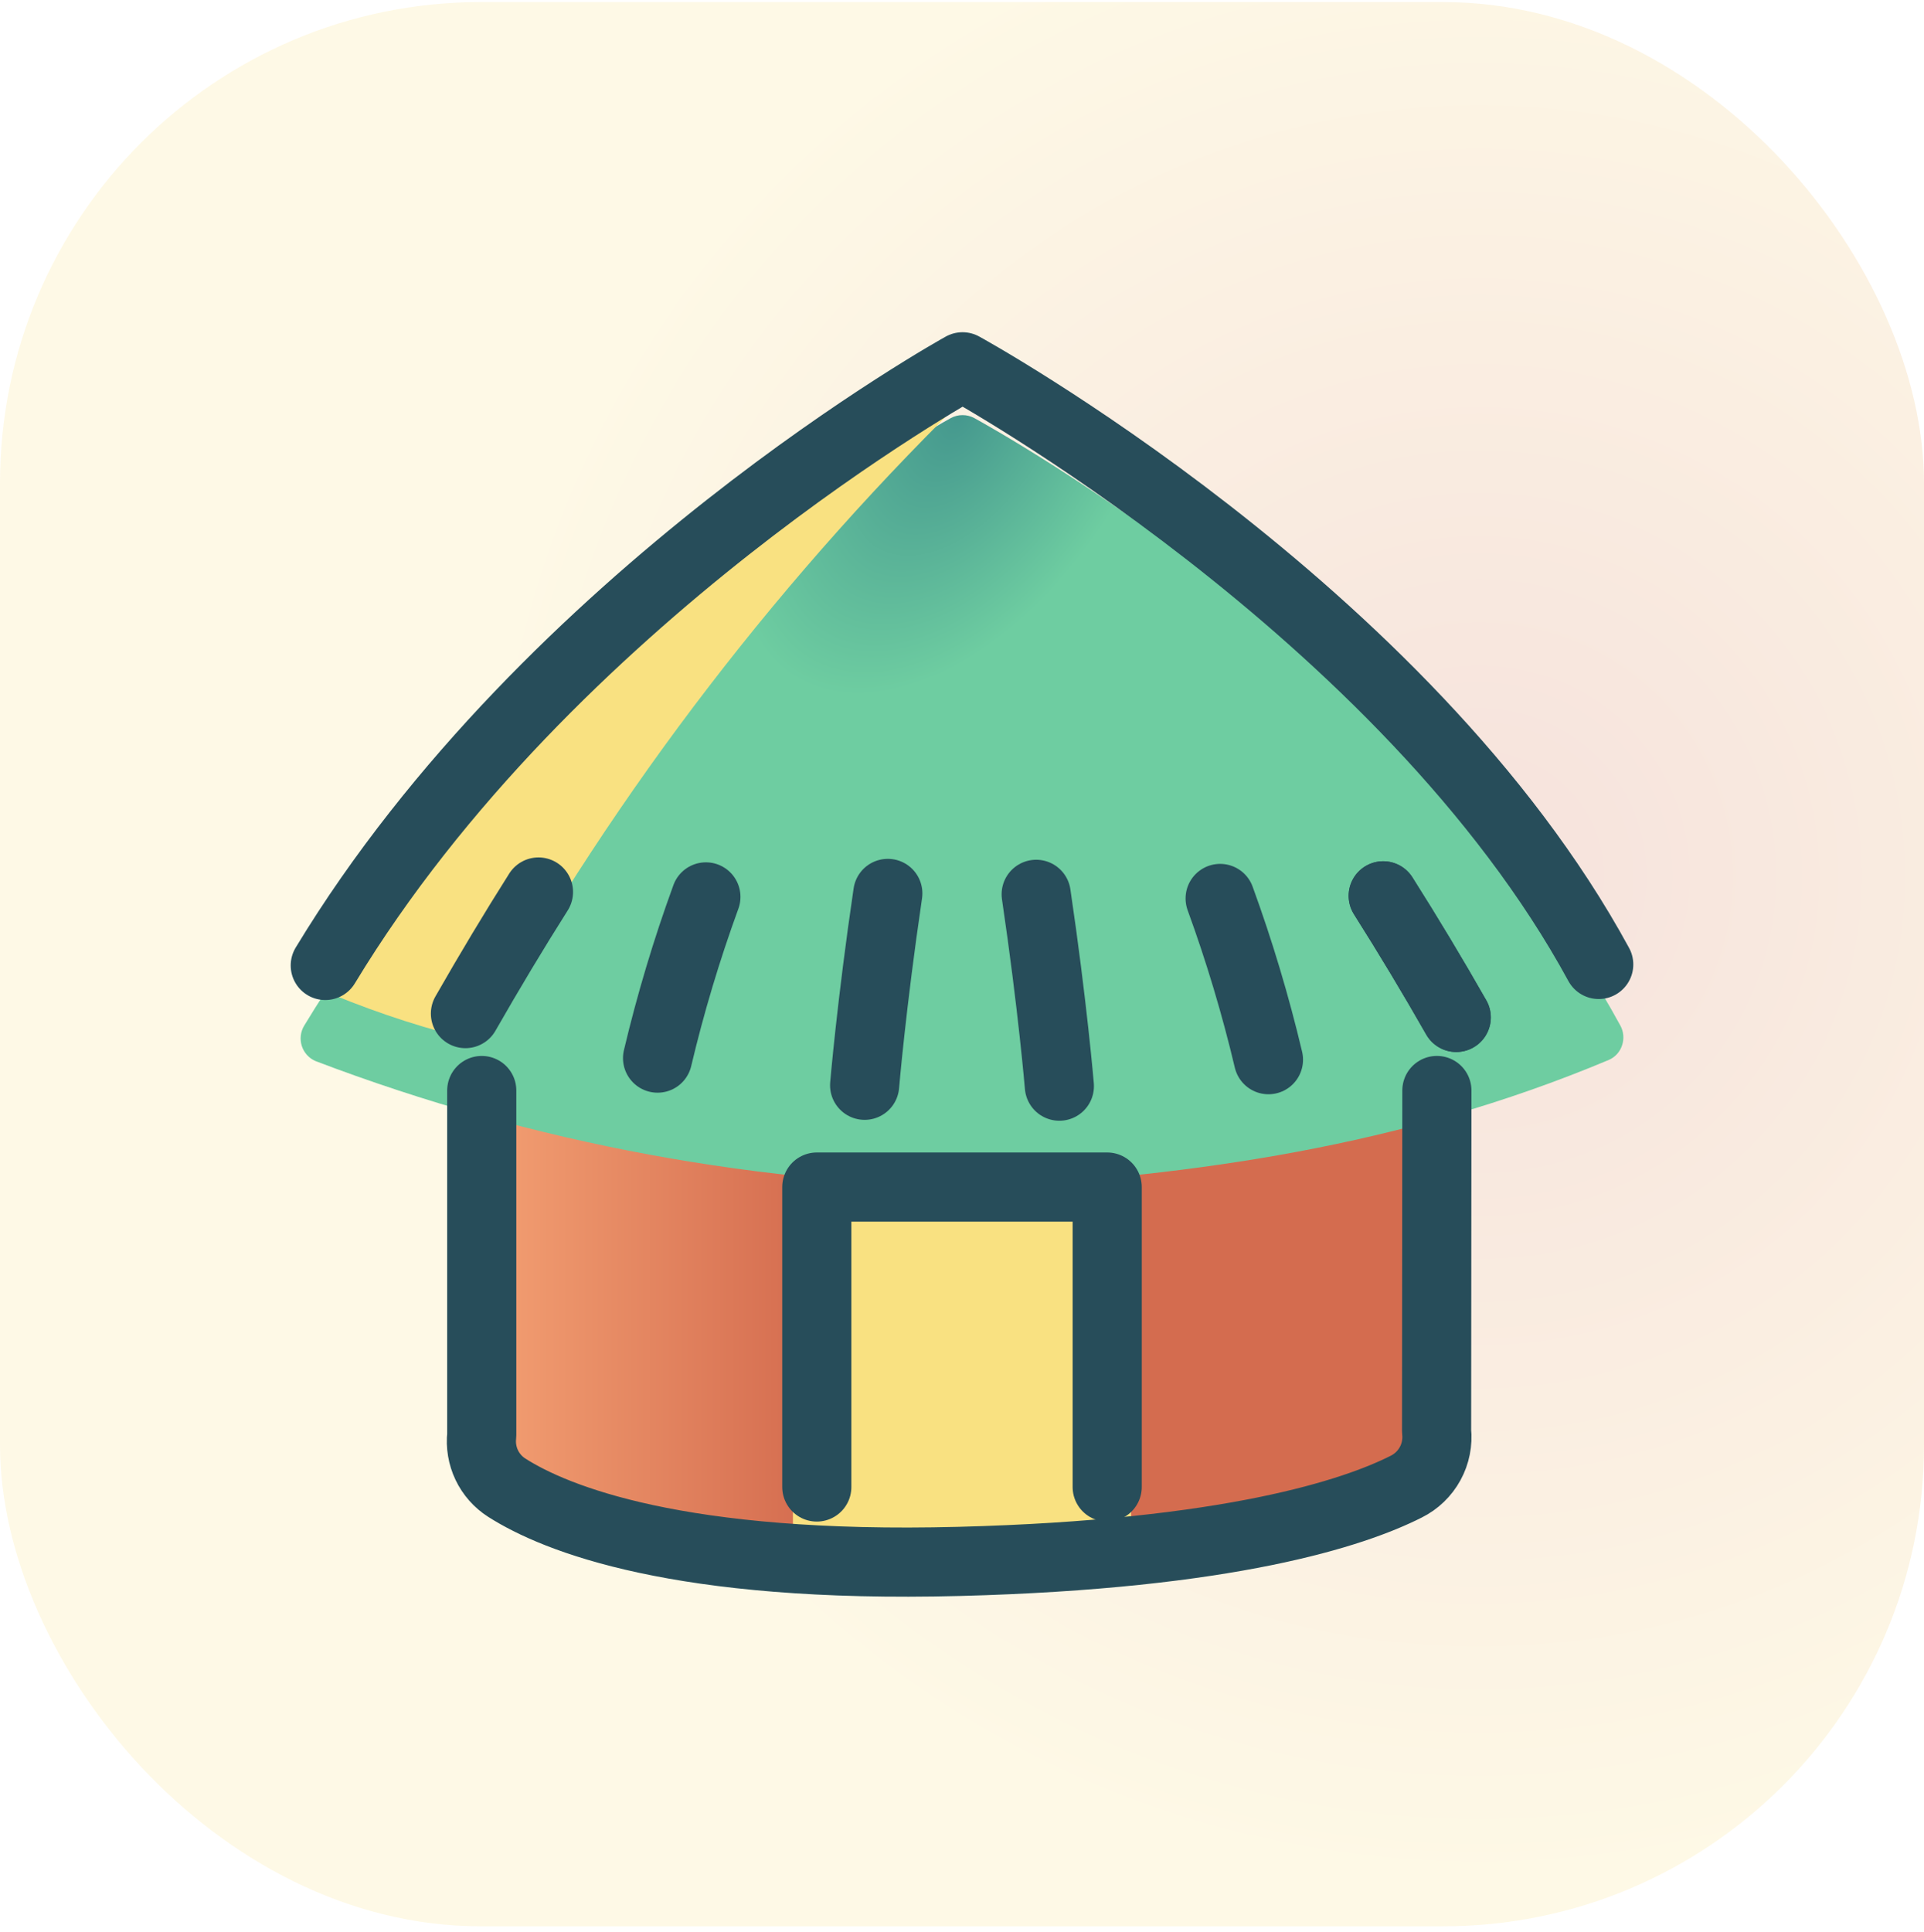 <svg width="256" height="257" viewBox="0 0 256 257" fill="none" xmlns="http://www.w3.org/2000/svg">
<rect y="0.271" width="256" height="256" rx="64" fill="white"/>
<rect y="0.271" width="256" height="256" rx="64" fill="url(#paint0_radial_616_2606)" fill-opacity="0.2"/>
<path d="M194.325 190.229C194.509 192.34 194.056 194.458 193.026 196.309C191.995 198.16 190.434 199.661 188.543 200.616C180.258 204.799 162.982 209.979 127.734 210.902C125.243 210.967 122.838 210.999 120.521 210.997C87.257 210.997 72.004 204.595 65.723 200.597C64.09 199.563 62.776 198.096 61.928 196.359C61.079 194.622 60.73 192.684 60.918 190.76V137.044H194.366L194.325 190.229Z" fill="url(#paint1_linear_616_2606)"/>
<g filter="url(#filter0_d_616_2606)">
<path d="M132.257 148.15C101.406 148.086 70.822 142.431 41.989 131.459C41.557 131.274 41.17 130.999 40.854 130.651C40.538 130.304 40.3 129.893 40.157 129.446C40.014 128.999 39.968 128.526 40.022 128.06C40.077 127.594 40.231 127.144 40.475 126.743C70.443 77.231 124.207 47.183 126.485 45.93C126.968 45.662 127.511 45.521 128.064 45.52C128.617 45.518 129.161 45.656 129.646 45.92C132.088 47.259 189.755 79.234 215.602 126.74C215.817 127.135 215.948 127.571 215.987 128.02C216.027 128.468 215.973 128.92 215.831 129.347C215.694 129.779 215.466 130.175 215.163 130.512C214.861 130.848 214.49 131.116 214.075 131.297C186.263 142.982 158.492 146.607 132.257 148.15Z" fill="url(#paint2_angular_616_2606)"/>
</g>
<path d="M120.891 211.022C113.464 211.022 108.831 210.726 108.471 210.704C107.666 210.65 106.912 210.292 106.361 209.703C105.81 209.114 105.504 208.337 105.504 207.53V157.92C105.504 157.076 105.839 156.267 106.435 155.671C107.032 155.074 107.841 154.739 108.684 154.739H147.319C148.163 154.739 148.972 155.074 149.568 155.671C150.165 156.267 150.5 157.076 150.5 157.92V206.633C150.5 207.426 150.204 208.191 149.67 208.777C149.135 209.363 148.402 209.728 147.612 209.801C138.728 210.611 129.812 211.019 120.891 211.022V211.022Z" fill="#F9E181"/>
<path d="M130.785 50.345C131.065 49.819 131.214 49.233 131.218 48.638C131.199 48.447 131.163 48.258 131.11 48.075C131.066 47.856 130.999 47.643 130.909 47.438C130.881 47.384 130.884 47.321 130.852 47.264C130.765 47.144 130.67 47.032 130.566 46.926C130.493 46.795 130.41 46.67 130.318 46.551C130.273 46.507 130.21 46.491 130.159 46.449C129.992 46.311 129.811 46.19 129.618 46.09C129.092 45.808 128.504 45.658 127.907 45.654C127.715 45.673 127.526 45.709 127.341 45.762C127.127 45.805 126.918 45.87 126.718 45.956C126.657 45.988 126.59 45.982 126.533 46.014C124.259 47.27 70.52 77.308 40.565 126.795C40.329 127.183 40.179 127.617 40.126 128.068C40.072 128.518 40.116 128.975 40.253 129.408C40.391 129.84 40.62 130.238 40.924 130.574C41.229 130.911 41.602 131.179 42.018 131.359C48.248 134.071 54.687 136.277 61.272 137.955C61.479 137.997 61.69 138.018 61.902 138.019L61.927 138.022H61.949C62.268 138.014 62.583 137.958 62.884 137.856C62.98 137.824 63.073 137.787 63.164 137.745C63.372 137.657 63.569 137.547 63.753 137.417C63.841 137.358 63.926 137.295 64.007 137.227C64.186 137.067 64.346 136.888 64.484 136.692C64.538 136.616 64.602 136.556 64.65 136.473L64.681 136.432C82.223 104.886 104.342 76.113 130.318 51.051C130.365 51.004 130.381 50.94 130.423 50.892C130.563 50.725 130.684 50.542 130.785 50.349V50.345Z" fill="#F9E181"/>
<path d="M184.043 119.177C187.409 124.493 190.651 129.888 193.765 135.355" stroke="#274D5A" stroke-width="9.199" stroke-linecap="round" stroke-linejoin="round"/>
<path d="M191.186 145.074L191.148 190.388C191.311 191.885 191.011 193.395 190.289 194.716C189.566 196.037 188.457 197.105 187.109 197.776C180.153 201.29 163.66 206.78 127.655 207.721C90.26 208.698 73.913 202.041 67.435 197.919C66.279 197.183 65.354 196.137 64.764 194.9C64.175 193.664 63.944 192.287 64.099 190.926V145.077" stroke="#274D5A" stroke-width="9.199" stroke-linecap="round" stroke-linejoin="round"/>
<path d="M108.681 197.824V157.92H147.319V197.824" stroke="#274D5A" stroke-width="9.199" stroke-linecap="round" stroke-linejoin="round"/>
<path d="M212.72 128.307C187.042 81.104 128.071 48.798 128.071 48.798C128.071 48.798 73.143 79.113 43.279 128.441" stroke="#274D5A" stroke-width="9.199" stroke-linecap="round" stroke-linejoin="round"/>
<path d="M93.924 119.319C91.364 126.337 89.217 133.499 87.493 140.768" stroke="#274D5A" stroke-width="9.199" stroke-linecap="round" stroke-linejoin="round"/>
<path d="M115.045 144.381C115.045 144.381 115.948 133.622 118.13 118.855" stroke="#274D5A" stroke-width="9.199" stroke-linecap="round" stroke-linejoin="round"/>
<path d="M162.347 119.526C164.906 126.544 167.054 133.706 168.777 140.975" stroke="#274D5A" stroke-width="9.199" stroke-linecap="round" stroke-linejoin="round"/>
<path d="M140.955 144.498C140.955 144.498 140.055 133.739 137.87 118.976" stroke="#274D5A" stroke-width="9.199" stroke-linecap="round" stroke-linejoin="round"/>
<path d="M71.648 118.668C68.393 123.81 65.154 129.201 61.929 134.843" stroke="#274D5A" stroke-width="9.199" stroke-linecap="round" stroke-linejoin="round"/>
<path d="M184.042 119.176C187.408 124.492 190.65 129.887 193.764 135.354" stroke="#274D5A" stroke-width="9.199" stroke-linecap="round" stroke-linejoin="round"/>
<defs>
<filter id="filter0_d_616_2606" x="20.593" y="35.816" width="214.814" height="141.444" filterUnits="userSpaceOnUse" color-interpolation-filters="sRGB">
<feFlood flood-opacity="0" result="BackgroundImageFix"/>
<feColorMatrix in="SourceAlpha" type="matrix" values="0 0 0 0 0 0 0 0 0 0 0 0 0 0 0 0 0 0 127 0" result="hardAlpha"/>
<feOffset dy="9.704"/>
<feGaussianBlur stdDeviation="9.704"/>
<feColorMatrix type="matrix" values="0 0 0 0 0.147 0 0 0 0 0.296 0 0 0 0 0.259 0 0 0 0.25 0"/>
<feBlend mode="normal" in2="BackgroundImageFix" result="effect1_dropShadow_616_2606"/>
<feBlend mode="normal" in="SourceGraphic" in2="effect1_dropShadow_616_2606" result="shape"/>
</filter>
<radialGradient id="paint0_radial_616_2606" cx="0" cy="0" r="1" gradientUnits="userSpaceOnUse" gradientTransform="translate(197 116.771) rotate(-176.37) scale(134.269)">
<stop stop-color="#D26C50"/>
<stop offset="1" stop-color="#F9E181"/>
</radialGradient>
<linearGradient id="paint1_linear_616_2606" x1="108.214" y1="162.937" x2="64.602" y2="162.937" gradientUnits="userSpaceOnUse">
<stop stop-color="#D46C4F"/>
<stop offset="1" stop-color="#F39F72"/>
</linearGradient>
<radialGradient id="paint2_angular_616_2606" cx="0" cy="0" r="1" gradientUnits="userSpaceOnUse" gradientTransform="translate(127.225 45.52) rotate(31.373) scale(107.4 184.179)">
<stop stop-color="#45988E"/>
<stop offset="0.224" stop-color="#6ECDA1"/>
</radialGradient>
</defs>
</svg>
